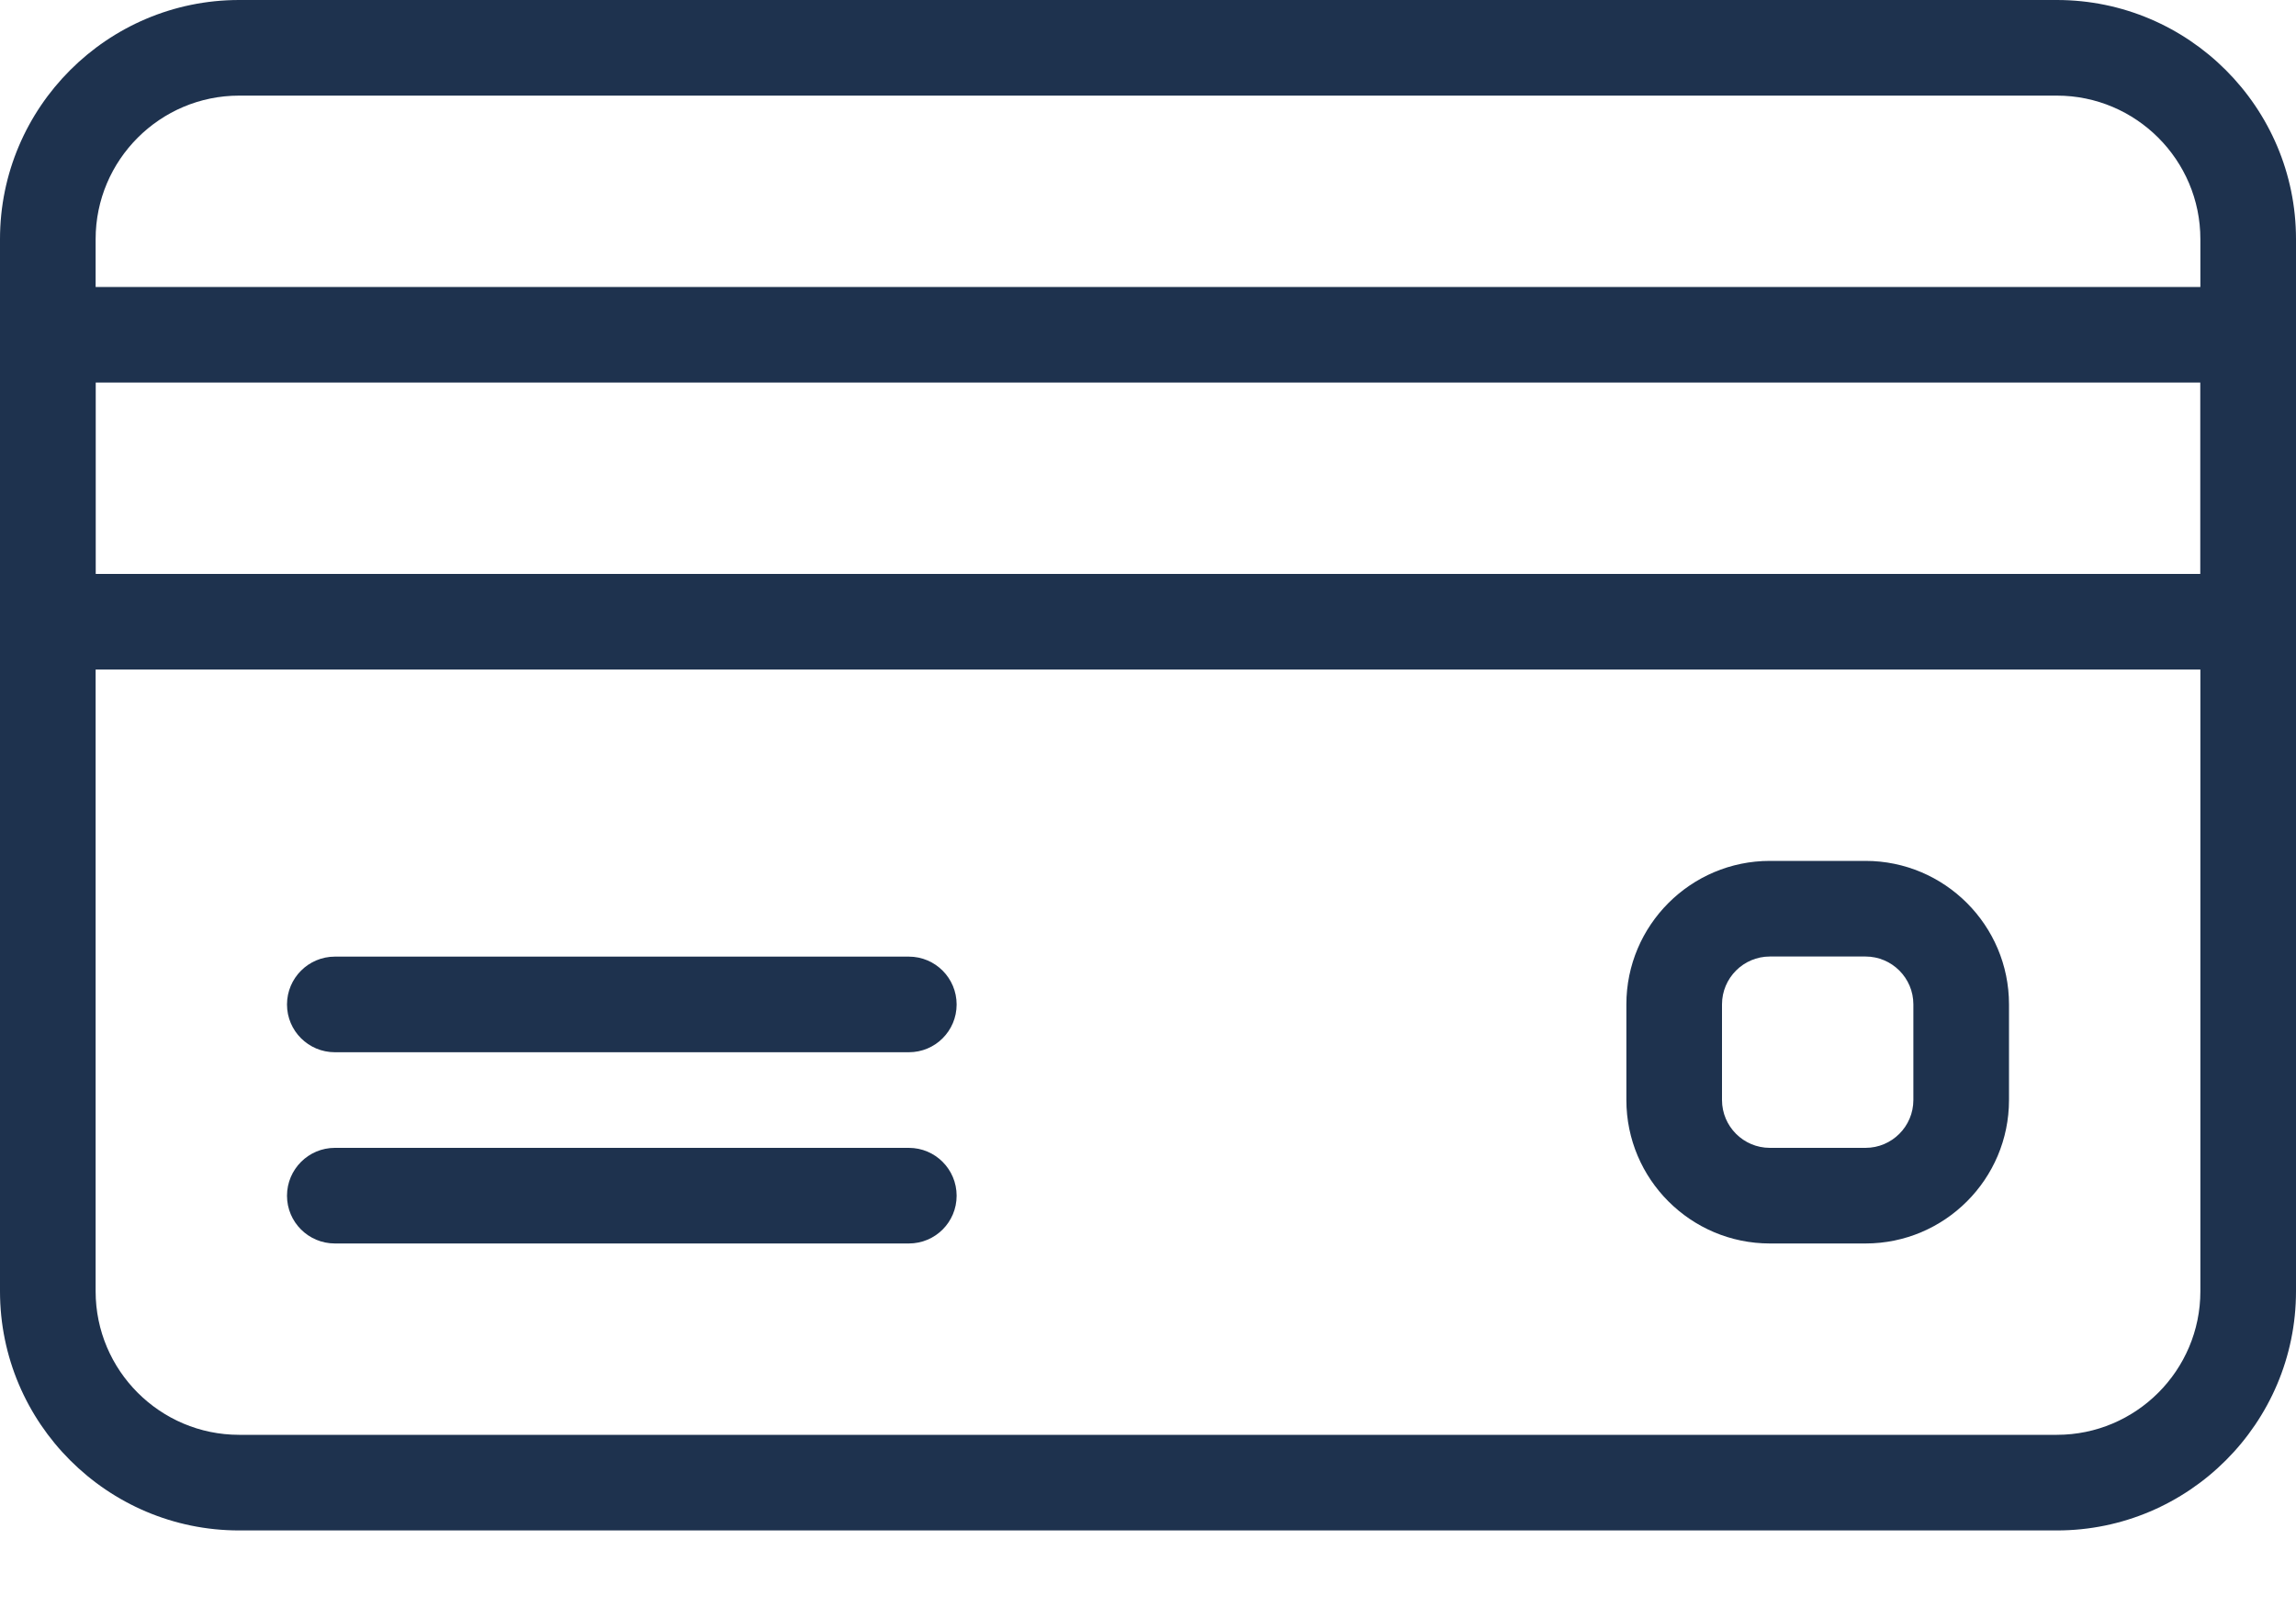 <svg width="20" height="14" viewBox="0 0 20 14" fill="none" xmlns="http://www.w3.org/2000/svg">
<path d="M17.917 0H2.083C0.935 0 0 0.935 0 2.083V11.25C0 12.398 0.935 13.333 2.083 13.333H17.917C19.065 13.333 20 12.398 20 11.25V2.083C20 0.935 19.065 0 17.917 0ZM19.167 11.25C19.167 11.939 18.606 12.5 17.917 12.5H2.083C1.394 12.5 0.833 11.939 0.833 11.25V2.083C0.833 1.394 1.394 0.833 2.083 0.833H17.917C18.606 0.833 19.167 1.394 19.167 2.083V11.25H19.167Z" fill="#1E324E"/>
<path d="M19.583 2.5H0.417C0.187 2.5 0 2.687 0 2.917V5.417C0 5.647 0.187 5.833 0.417 5.833H19.583C19.813 5.833 20 5.647 20 5.417V2.917C20 2.687 19.813 2.5 19.583 2.5ZM19.167 5H0.833V3.333H19.167V5H19.167Z" fill="#1E324E"/>
<path d="M7.917 8.334H2.917C2.687 8.334 2.5 8.521 2.5 8.751C2.5 8.981 2.687 9.167 2.917 9.167H7.917C8.147 9.167 8.333 8.981 8.333 8.751C8.333 8.521 8.147 8.334 7.917 8.334Z" fill="#1E324E"/>
<path d="M7.917 10H2.917C2.687 10 2.5 10.187 2.5 10.417C2.5 10.647 2.687 10.833 2.917 10.833H7.917C8.147 10.833 8.333 10.647 8.333 10.417C8.333 10.187 8.147 10 7.917 10Z" fill="#1E324E"/>
<path d="M16.25 7.5H15.417C14.728 7.5 14.167 8.061 14.167 8.75V9.583C14.167 10.273 14.728 10.833 15.417 10.833H16.25C16.939 10.833 17.5 10.273 17.5 9.583V8.75C17.5 8.061 16.939 7.5 16.25 7.5ZM16.667 9.583C16.667 9.813 16.48 10 16.25 10H15.417C15.187 10 15 9.813 15 9.583V8.75C15 8.52 15.187 8.333 15.417 8.333H16.25C16.48 8.333 16.667 8.52 16.667 8.75V9.583Z" fill="#1E324E"/>
</svg>
